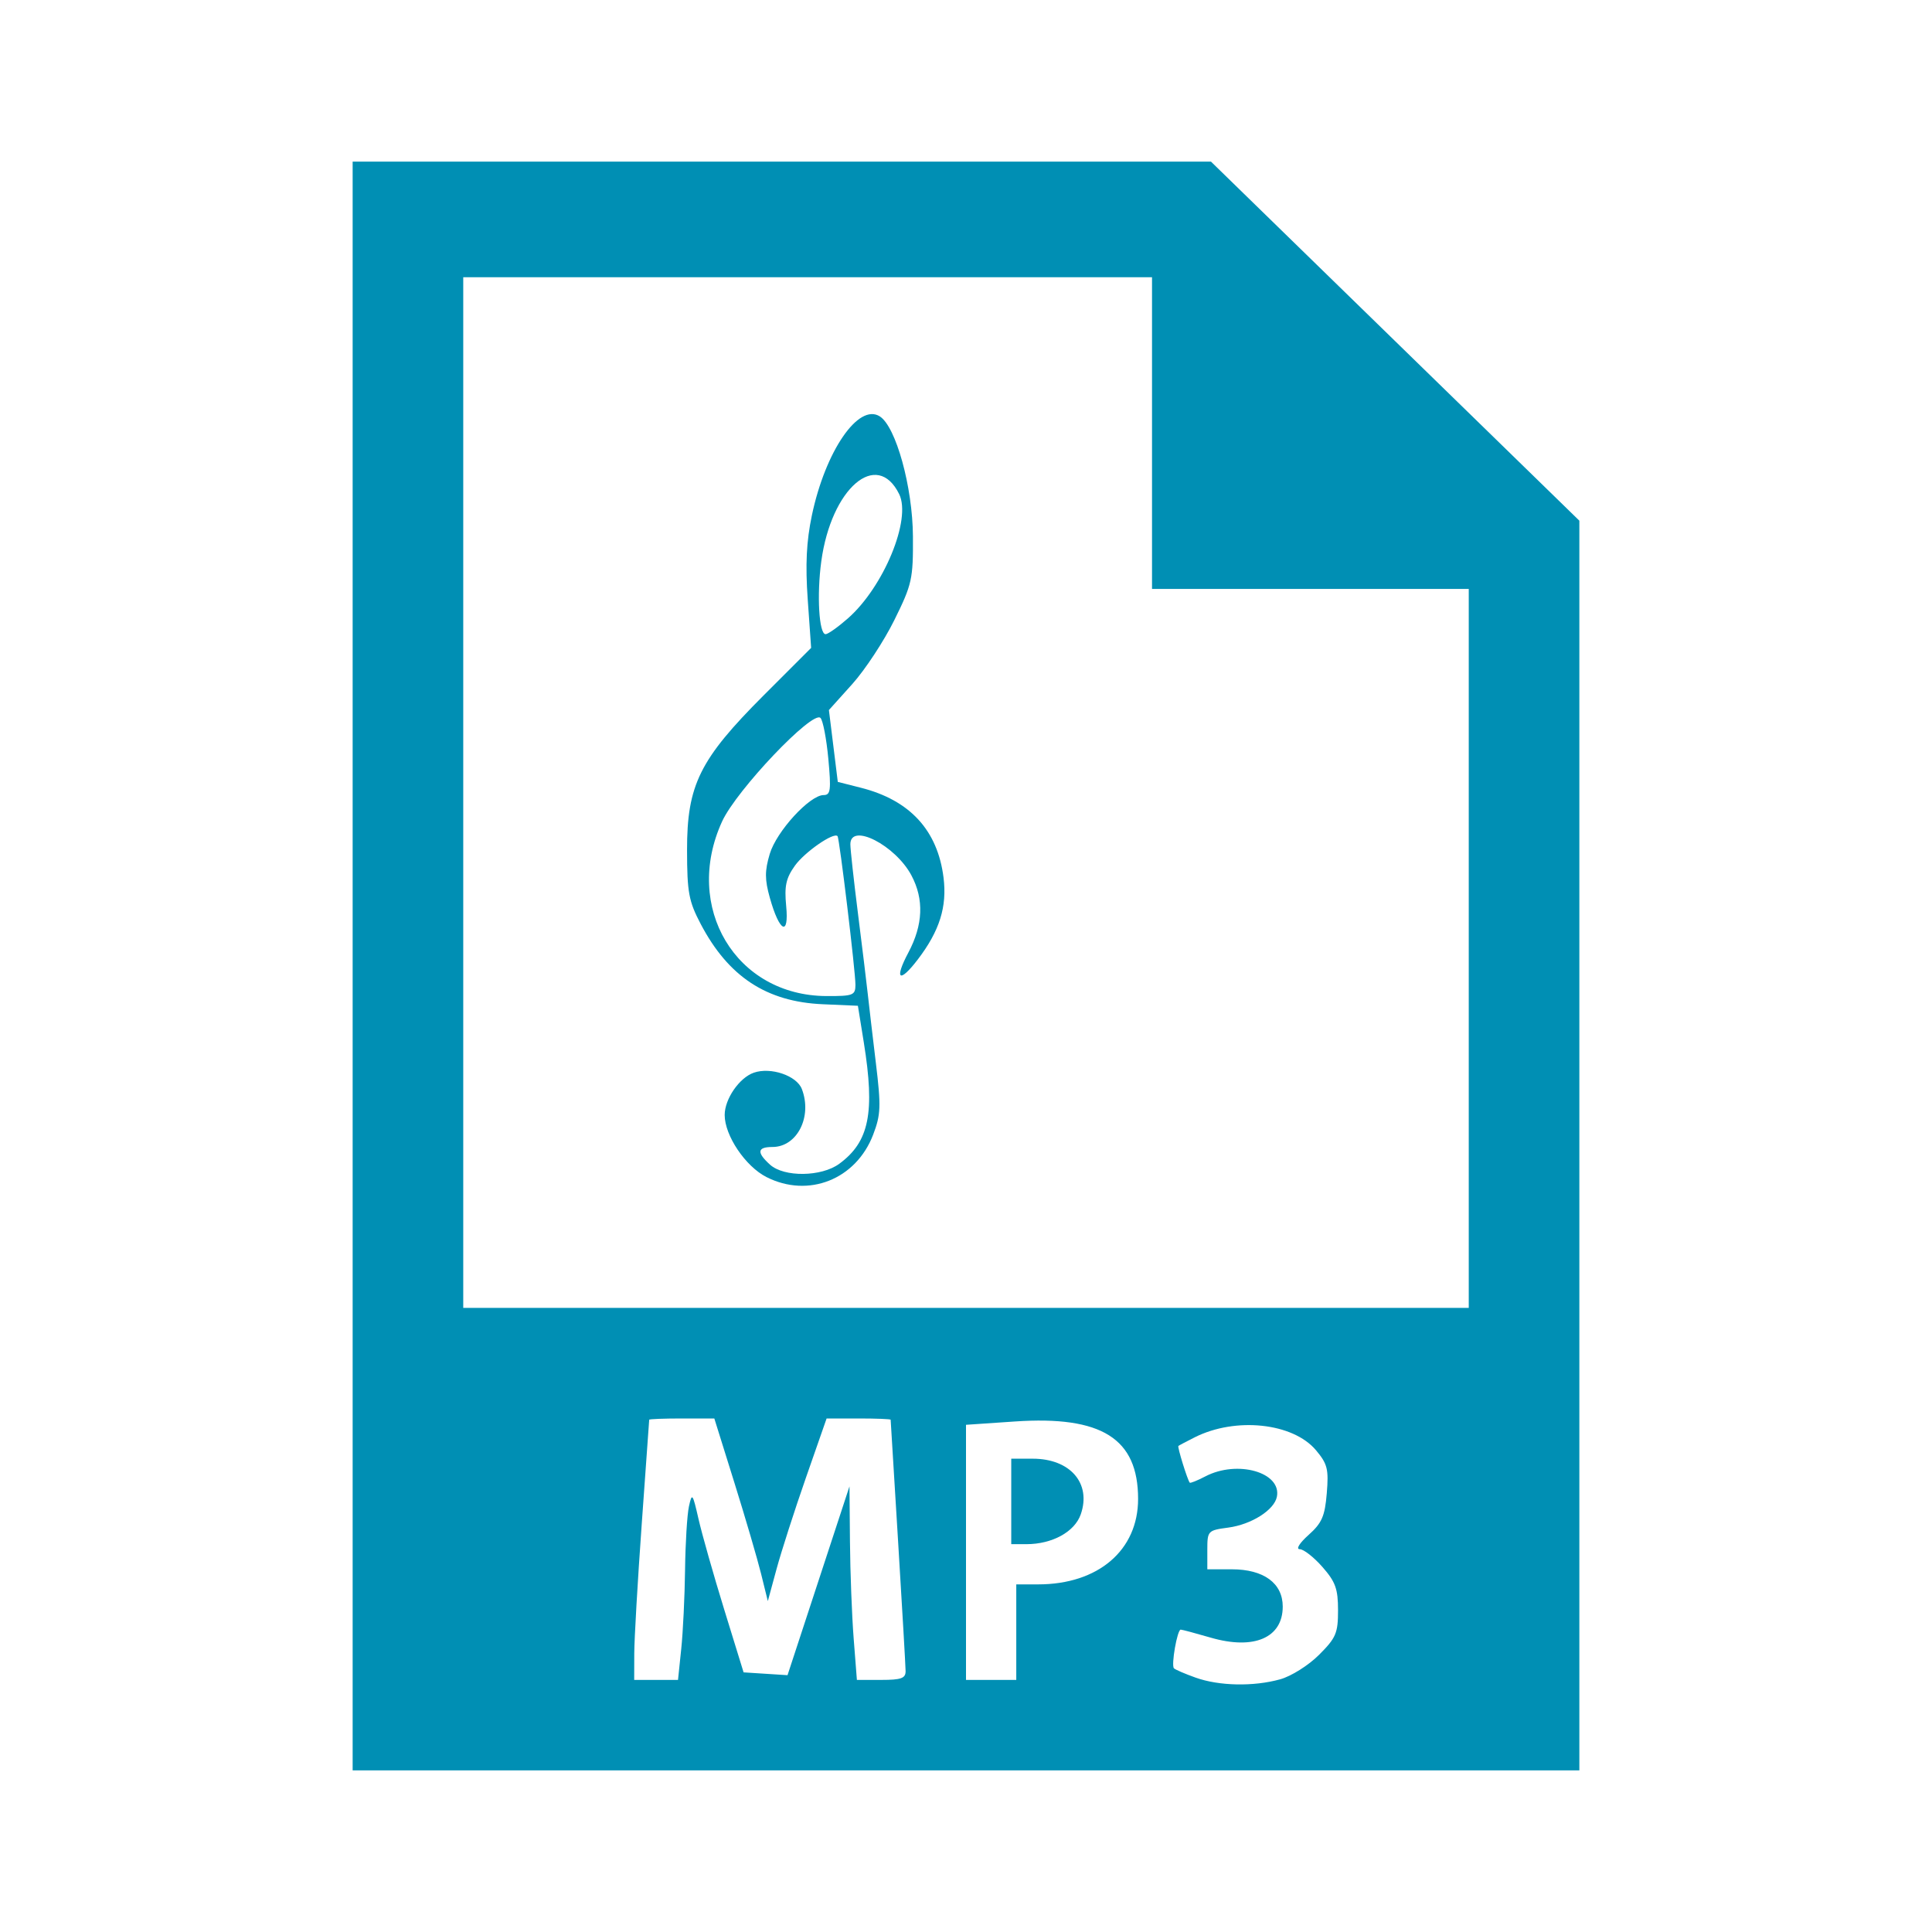 <?xml version="1.0" encoding="UTF-8" standalone="no"?>
<svg
   xmlns:ooo="http://xml.openoffice.org/svg/export"
   xmlns:dc="http://purl.org/dc/elements/1.1/"
   xmlns:cc="http://creativecommons.org/ns#"
   xmlns:rdf="http://www.w3.org/1999/02/22-rdf-syntax-ns#"
   xmlns:svg="http://www.w3.org/2000/svg"
   xmlns="http://www.w3.org/2000/svg"
   xmlns:sodipodi="http://sodipodi.sourceforge.net/DTD/sodipodi-0.dtd"
   xmlns:inkscape="http://www.inkscape.org/namespaces/inkscape"
   version="1.2"
   width="12.96mm"
   height="12.96mm"
   viewBox="0 0 1296 1296"
   preserveAspectRatio="xMidYMid"
   fill-rule="evenodd"
   stroke-width="28.222"
   stroke-linejoin="round"
   xml:space="preserve"
   id="svg72"
   sodipodi:docname="mp3.svg"
   inkscape:version="1.0.1 (3bc2e813f5, 2020-09-07)"><sodipodi:namedview
   pagecolor="#ffffff"
   bordercolor="#666666"
   borderopacity="1"
   objecttolerance="10"
   gridtolerance="10"
   guidetolerance="10"
   inkscape:pageopacity="0"
   inkscape:pageshadow="2"
   inkscape:window-width="1366"
   inkscape:window-height="705"
   id="namedview74"
   showgrid="false"
   inkscape:zoom="5.4917375"
   inkscape:cx="24.491339"
   inkscape:cy="36.327302"
   inkscape:window-x="-8"
   inkscape:window-y="-8"
   inkscape:window-maximized="1"
   inkscape:current-layer="svg72"
   inkscape:document-rotation="0" />
 <defs
   class="ClipPathGroup"
   id="defs8">
  <clipPath
   id="presentation_clip_path"
   clipPathUnits="userSpaceOnUse">
   <rect
   x="0"
   y="0"
   width="1296"
   height="1296"
   id="rect2" />
  </clipPath>
  <clipPath
   id="presentation_clip_path_shrink"
   clipPathUnits="userSpaceOnUse">
   <rect
   x="1"
   y="1"
   width="1294"
   height="1294"
   id="rect5" />
  </clipPath>
 </defs>
 <defs
   class="TextShapeIndex"
   id="defs12">
  <g
   ooo:slide="id1"
   ooo:id-list="id3"
   id="g10" />
 </defs>
 <defs
   class="EmbeddedBulletChars"
   id="defs44">
  <g
   id="bullet-char-template-57356"
   transform="scale(0,-0)">
   <path
   d="M 580,1141 L 1163,571 580,0 -4,571 580,1141 Z"
   id="path14" />
  </g>
  <g
   id="bullet-char-template-57354"
   transform="scale(0,-0)">
   <path
   d="M 8,1128 L 1137,1128 1137,0 8,0 8,1128 Z"
   id="path17" />
  </g>
  <g
   id="bullet-char-template-10146"
   transform="scale(0,-0)">
   <path
   d="M 174,0 L 602,739 174,1481 1456,739 174,0 Z M 1358,739 L 309,1346 659,739 1358,739 Z"
   id="path20" />
  </g>
  <g
   id="bullet-char-template-10132"
   transform="scale(0,-0)">
   <path
   d="M 2015,739 L 1276,0 717,0 1260,543 174,543 174,936 1260,936 717,1481 1274,1481 2015,739 Z"
   id="path23" />
  </g>
  <g
   id="bullet-char-template-10007"
   transform="scale(0,-0)">
   <path
   d="M 0,-2 C -7,14 -16,27 -25,37 L 356,567 C 262,823 215,952 215,954 215,979 228,992 255,992 264,992 276,990 289,987 310,991 331,999 354,1012 L 381,999 492,748 772,1049 836,1024 860,1049 C 881,1039 901,1025 922,1006 886,937 835,863 770,784 769,783 710,716 594,584 L 774,223 C 774,196 753,168 711,139 L 727,119 C 717,90 699,76 672,76 641,76 570,178 457,381 L 164,-76 C 142,-110 111,-127 72,-127 30,-127 9,-110 8,-76 1,-67 -2,-52 -2,-32 -2,-23 -1,-13 0,-2 Z"
   id="path26" />
  </g>
  <g
   id="bullet-char-template-10004"
   transform="scale(0,-0)">
   <path
   d="M 285,-33 C 182,-33 111,30 74,156 52,228 41,333 41,471 41,549 55,616 82,672 116,743 169,778 240,778 293,778 328,747 346,684 L 369,508 C 377,444 397,411 428,410 L 1163,1116 C 1174,1127 1196,1133 1229,1133 1271,1133 1292,1118 1292,1087 L 1292,965 C 1292,929 1282,901 1262,881 L 442,47 C 390,-6 338,-33 285,-33 Z"
   id="path29" />
  </g>
  <g
   id="bullet-char-template-9679"
   transform="scale(0,-0)">
   <path
   d="M 813,0 C 632,0 489,54 383,161 276,268 223,411 223,592 223,773 276,916 383,1023 489,1130 632,1184 813,1184 992,1184 1136,1130 1245,1023 1353,916 1407,772 1407,592 1407,412 1353,268 1245,161 1136,54 992,0 813,0 Z"
   id="path32" />
  </g>
  <g
   id="bullet-char-template-8226"
   transform="scale(0,-0)">
   <path
   d="M 346,457 C 273,457 209,483 155,535 101,586 74,649 74,723 74,796 101,859 155,911 209,963 273,989 346,989 419,989 480,963 531,910 582,859 608,796 608,723 608,648 583,586 532,535 482,483 420,457 346,457 Z"
   id="path35" />
  </g>
  <g
   id="bullet-char-template-8211"
   transform="scale(0,-0)">
   <path
   d="M -4,459 L 1135,459 1135,606 -4,606 -4,459 Z"
   id="path38" />
  </g>
  <g
   id="bullet-char-template-61548"
   transform="scale(0,-0)">
   <path
   d="M 173,740 C 173,903 231,1043 346,1159 462,1274 601,1332 765,1332 928,1332 1067,1274 1183,1159 1299,1043 1357,903 1357,740 1357,577 1299,437 1183,322 1067,206 928,148 765,148 601,148 462,206 346,322 231,437 173,577 173,740 Z"
   id="path41" />
  </g>
 </defs>
 <defs
   class="TextEmbeddedBitmaps"
   id="defs46" />
 <g
   id="g51">
  <g
   id="id2"
   class="Master_Slide">
   <g
   id="bg-id2"
   class="Background" />
   <g
   id="bo-id2"
   class="BackgroundObjects" />
  </g>
 </g>
 
<path
   style="fill:#008fb4;stroke-width:95.179"
   d="m 514.115,789.564 c -14.106,-7.171 -27.994,-27.82 -27.994,-41.621 0,-10.735 9.804,-24.979 19.526,-28.368 11.362,-3.961 28.792,1.96 32.243,10.952 7.135,18.593 -3.161,38.883 -19.73,38.883 -10.2,0 -10.705,3.642 -1.643,11.843 9.426,8.531 34.468,8.229 46.457,-0.56 20.119,-14.747 24.068,-34.263 16.473,-81.408 l -3.962,-24.597 -23.604,-1.034 c -37.731,-1.653 -63.309,-18.486 -81.881,-53.888 -7.983,-15.217 -9.079,-21.144 -9.123,-49.333 -0.067,-43.831 8.432,-61.015 51.478,-104.061 l 31.76,-31.76 -2.28,-32.421 c -1.651,-23.48 -0.886,-39.049 2.773,-56.454 9.068,-43.127 31.232,-75.461 45.539,-66.437 10.856,6.848 22.061,47.383 22.259,80.527 0.17,28.661 -0.591,32.093 -12.473,56.134 -6.961,14.084 -19.683,33.423 -28.273,42.977 l -15.617,17.37 2.979,24.098 2.979,24.098 15.546,3.946 c 32.856,8.339 51.425,28.545 55.389,60.272 2.442,19.544 -2.648,35.734 -17.252,54.881 -12.378,16.229 -16.032,13.628 -6.374,-4.536 9.927,-18.67 10.618,-35.78 2.092,-51.824 -10.784,-20.293 -40.97,-35.681 -40.97,-20.885 0,3.323 2.292,24.19 5.093,46.372 2.801,22.181 5.753,46.4 6.56,53.82 0.807,7.419 3.26,28.324 5.452,46.454 3.532,29.219 3.327,34.685 -1.802,48.116 -11.484,30.072 -43.448,42.767 -71.62,28.445 z m 59.72,-128.917 c 0.035,-8.965 -10.692,-98.148 -11.996,-99.737 -2.431,-2.962 -22.115,10.67 -28.642,19.836 -5.972,8.387 -7.105,13.651 -5.819,27.033 1.997,20.781 -4.52,17.491 -10.968,-5.537 -3.437,-12.277 -3.447,-18.059 -0.048,-29.445 4.507,-15.104 26.821,-39.462 36.151,-39.462 4.664,0 5.092,-3.327 3.135,-24.377 -1.246,-13.407 -3.612,-25.723 -5.257,-27.368 -5.299,-5.299 -56.394,48.463 -66,69.445 -26.332,57.517 9.166,116.894 70.024,117.126 17.875,0.067 19.394,-0.519 19.421,-7.514 z M 568.758,414.836 c 24.016,-21.087 42.745,-66.435 34.425,-83.354 -14.926,-30.351 -45.577,-3.934 -52.252,45.033 -3.089,22.657 -1.545,48.901 2.877,48.901 1.595,0 8.323,-4.761 14.951,-10.58 z"
   id="path58" /><path
   style="fill:#008fb4;stroke-width:95.179"
   d="M 236.556,648 V 108.401 H 524.436 812.315 L 935.88,228.84 1059.444,349.278 V 768.438 1187.599 H 648 236.556 Z m 622.148,478.505 c 7.468,-2.073 19.054,-9.364 26.137,-16.447 11.378,-11.378 12.723,-14.535 12.723,-29.865 0,-14.365 -1.696,-19.073 -10.467,-29.063 -5.757,-6.557 -12.61,-11.921 -15.229,-11.921 -2.707,0 -0.148,-4.123 5.927,-9.551 8.956,-8.002 10.937,-12.54 12.218,-27.979 1.341,-16.167 0.447,-19.713 -7.285,-28.901 -15.414,-18.319 -53.887,-22.4 -81.279,-8.622 -5.565,2.799 -10.504,5.409 -10.976,5.799 -0.775,0.642 5.959,22.458 7.602,24.629 0.376,0.497 5.083,-1.391 10.46,-4.195 21.503,-11.214 51.236,-2.764 48.012,13.644 -1.749,8.899 -17.047,18.602 -32.626,20.691 -13.729,1.841 -14.041,2.174 -14.041,14.929 v 13.046 h 16.408 c 21.434,0 34.18,9.328 34.18,25.016 0,20.958 -19.291,29.266 -48.344,20.82 -10.152,-2.951 -19.194,-5.366 -20.093,-5.366 -2.334,0 -6.527,23.963 -4.54,25.95 0.909,0.909 7.457,3.723 14.551,6.252 15.809,5.638 38.785,6.098 56.664,1.134 z M 456.974,1106.164 c 1.192,-11.401 2.346,-35.304 2.566,-53.117 0.219,-17.813 1.391,-36.94 2.604,-42.505 2.06,-9.449 2.485,-8.892 6.431,8.431 2.324,10.202 10.077,37.519 17.228,60.705 l 13.003,42.156 14.736,0.945 14.736,0.945 20.78,-63.336 20.78,-63.336 0.319,37.097 c 0.174,20.404 1.293,49.618 2.484,64.92 l 2.166,27.823 h 16.363 c 13.355,0 16.353,-1.085 16.31,-5.902 -0.03,-3.246 -2.29,-42.325 -5.023,-86.842 -2.734,-44.517 -4.986,-81.319 -5.006,-81.783 -0.02,-0.464 -9.693,-0.843 -21.497,-0.843 h -21.462 l -13.834,39.627 c -7.609,21.795 -16.48,49.36 -19.714,61.257 l -5.88,21.63 -4.509,-18.257 c -2.48,-10.042 -10.555,-37.607 -17.945,-61.257 l -13.436,-42.999 h -21.818 c -12,0 -21.84,0.379 -21.867,0.843 -0.027,0.464 -2.281,31.954 -5.01,69.979 -2.728,38.025 -4.983,77.103 -5.01,86.842 l -0.048,17.706 h 14.696 14.696 z m 224.751,-11.309 v -32.039 h 14.673 c 40.286,0 67.045,-22.883 67.045,-57.332 0,-40.511 -24.452,-55.897 -82.561,-51.951 L 648,955.765 v 85.564 85.564 h 16.862 16.862 z M 985.249,636.196 V 395.063 H 879.016 772.782 V 290.516 185.969 H 541.767 310.751 V 531.649 877.329 H 648 985.249 Z"
   id="path60" /><path
   style="fill:#008fb4;stroke-width:95.179"
   d="m 678.352,1007.17 v -28.666 h 14.426 c 25.15,0 39.44,16.568 32.201,37.334 -4.089,11.729 -19.141,19.998 -36.401,19.998 h -10.226 z"
   id="path62" /></svg>
